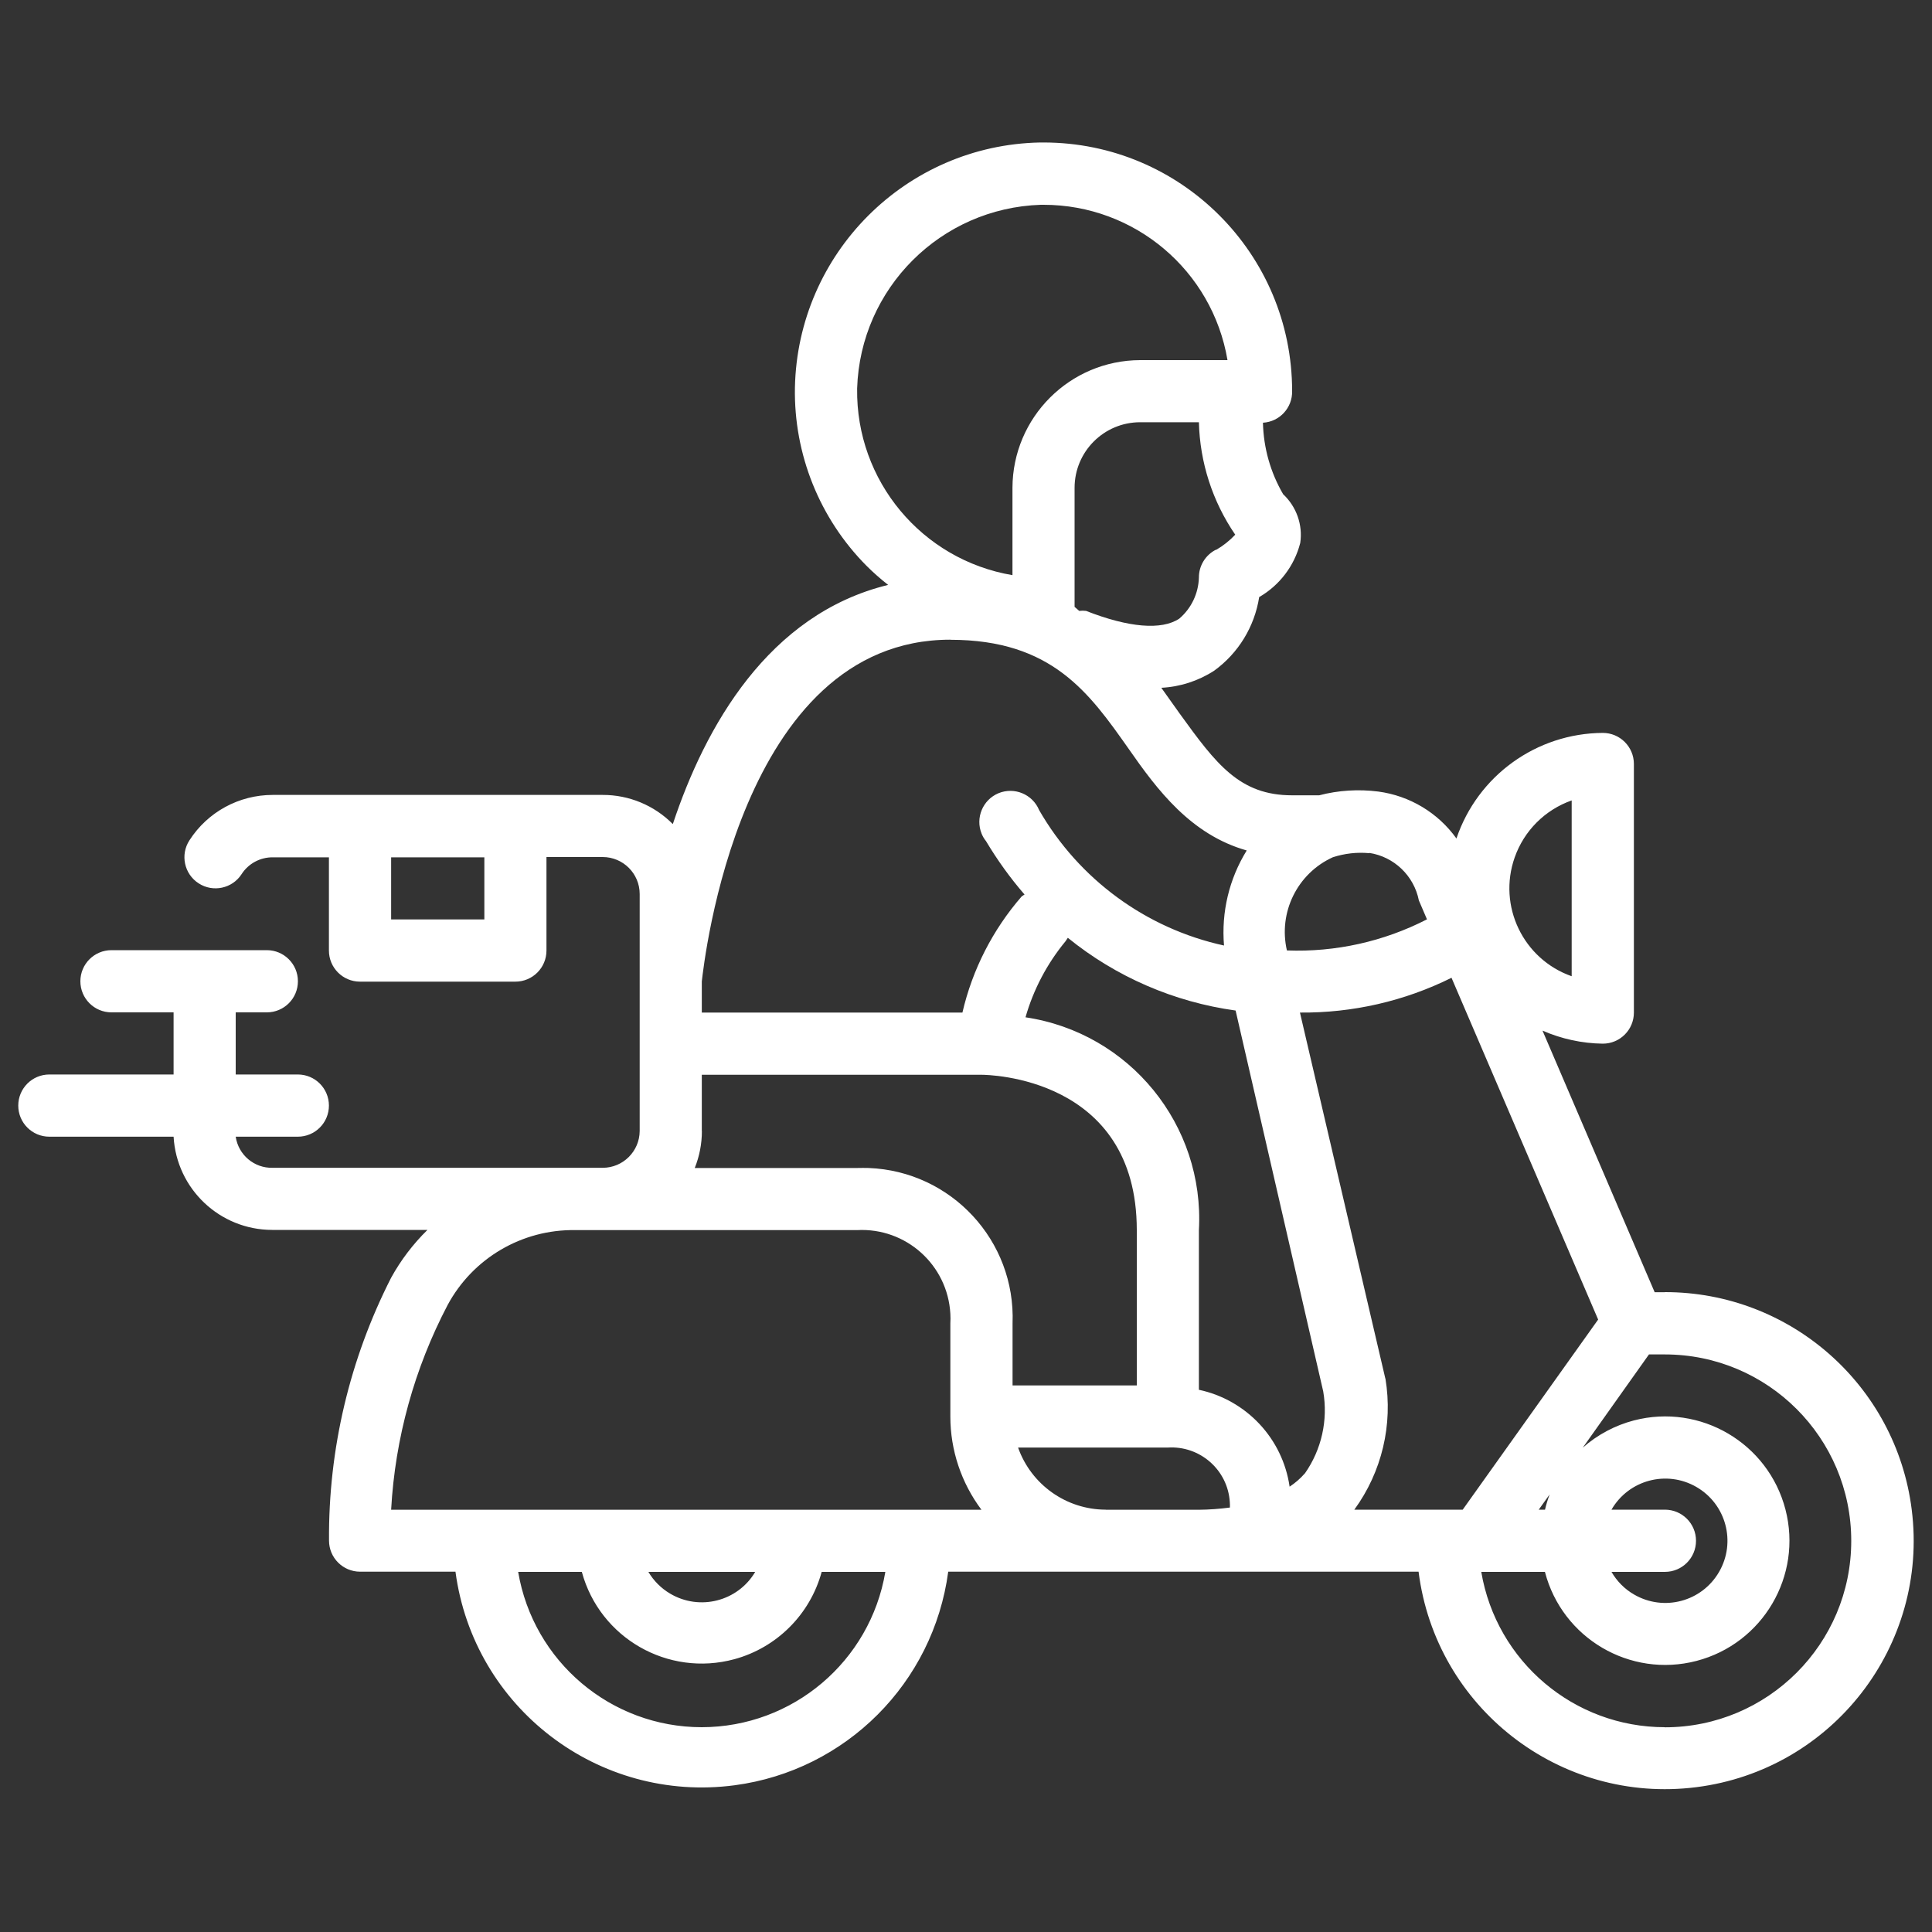 <?xml version="1.0" encoding="UTF-8"?>
<svg id="Layer_1" data-name="Layer 1" xmlns="http://www.w3.org/2000/svg" viewBox="0 0 200 200">
  <rect x="0" y="0" width="200" height="200" fill="#333333" stroke="none"/>
  <defs>
    <style>
      .cls-1 {
        fill: #fff;
      }
    </style>
  </defs>
  <path class="cls-1" d="M172.35,133.77h-1.06l-11.61-27.08c1.97.86,4.09,1.32,6.24,1.35,1.78,0,3.22-1.44,3.22-3.22v-25.73c0-1.78-1.44-3.22-3.22-3.22-6.87.04-12.95,4.43-15.15,10.93-1.91-2.67-4.85-4.43-8.1-4.86-2.04-.26-4.12-.13-6.11.39h-2.8c-5.44,0-7.85-3.22-11.64-8.46l-1.9-2.67c1.95-.1,3.83-.71,5.47-1.77,2.51-1.82,4.18-4.56,4.66-7.62,2.11-1.22,3.64-3.23,4.25-5.6.28-1.87-.39-3.76-1.77-5.05-1.31-2.25-2.03-4.79-2.09-7.4,1.73-.1,3.06-1.55,3.02-3.28,0-14.21-11.52-25.73-25.73-25.73-.12,0-.24,0-.36,0-13.9.27-25.1,11.48-25.38,25.38-.12,6.89,2.55,13.54,7.4,18.43.71.71,1.46,1.37,2.25,1.99-12.41,3.02-18.94,14.67-22.29,24.76-1.92-1.94-4.54-3.03-7.27-3.02H28.23c-3.49,0-6.73,1.76-8.62,4.7-.97,1.49-.54,3.49.95,4.45,1.49.97,3.49.54,4.45-.95.7-1.09,1.92-1.75,3.22-1.74h5.82v9.65c0,1.78,1.44,3.22,3.22,3.22h16.08c1.78,0,3.22-1.44,3.22-3.22v-9.68h5.82c2.11,0,3.83,1.71,3.83,3.83h0v24.54c-.02,2.1-1.73,3.8-3.83,3.8H28.23c-1.91.05-3.55-1.33-3.83-3.22h6.43c1.78,0,3.22-1.44,3.22-3.22s-1.44-3.22-3.22-3.22h-6.43v-6.43h3.22c1.78,0,3.22-1.44,3.22-3.22s-1.44-3.22-3.22-3.22H11.54c-1.78,0-3.22,1.44-3.22,3.22s1.44,3.22,3.22,3.22h6.43v6.43H5.11c-1.78,0-3.22,1.44-3.22,3.22s1.44,3.22,3.22,3.22h12.86c.31,5.41,4.78,9.64,10.2,9.65h16.08c-1.49,1.46-2.76,3.13-3.76,4.95-4.29,8.42-6.5,17.75-6.43,27.21,0,1.78,1.44,3.22,3.22,3.22h9.87c1.88,14.09,14.81,23.98,28.9,22.11,11.52-1.53,20.57-10.59,22.11-22.11h48.69c1.78,14.1,14.65,24.09,28.74,22.31,14.1-1.78,24.09-14.65,22.31-28.74-1.62-12.87-12.58-22.52-25.55-22.51ZM50.14,95.18h-9.65v-6.43h9.65v6.43ZM162.7,82.86v18.2c-5.03-1.77-7.67-7.28-5.9-12.3.97-2.76,3.14-4.93,5.9-5.9ZM141.73,88.29c2.58.39,4.64,2.36,5.15,4.92l.84,1.96c-4.48,2.3-9.47,3.41-14.5,3.22-.91-3.94,1.08-7.98,4.76-9.65,1.21-.39,2.49-.54,3.76-.42v-.03ZM125.88,56.9c-1.09.55-1.78,1.67-1.77,2.89-.05,1.64-.78,3.18-2.03,4.25-1.83,1.22-5.24.93-9.65-.8-.24-.03-.47-.03-.71,0l-.48-.42v-12.32c0-3.75,3.04-6.79,6.79-6.79h6.08c.1,4.16,1.41,8.21,3.76,11.64-.58.62-1.25,1.15-1.99,1.58v-.03ZM88.73,40.21c.33-10.36,8.65-18.67,19.01-19.01h.29c9.42,0,17.47,6.79,19.04,16.08h-9.04c-7.29.02-13.2,5.93-13.22,13.22v9.04c-9.39-1.59-16.21-9.78-16.08-19.3v-.03ZM98.38,66.23c10.52,0,14.38,5.5,18.46,11.29,2.96,4.25,6.43,8.88,12.22,10.52-1.82,2.94-2.64,6.39-2.35,9.84-8.07-1.76-15.02-6.86-19.14-14.02-.68-1.64-2.56-2.42-4.2-1.75-1.64.68-2.42,2.56-1.75,4.2.11.27.26.53.45.76,1.17,1.96,2.5,3.81,3.99,5.53l-.29.19c-3,3.45-5.11,7.58-6.14,12.03h-26.98v-3.22c.23-1.96,3.89-35.38,25.73-35.38ZM72.65,117.08v-5.82h28.95c.64,0,16.08.19,16.08,16.08v16.08h-12.86v-6.43c.33-8.56-6.35-15.75-14.9-16.08-.39-.01-.79-.01-1.18,0h-16.82c.49-1.22.74-2.52.74-3.83ZM72.65,178.8c-9.41,0-17.44-6.8-19.01-16.08h6.59c1.86,6.86,8.93,10.9,15.79,9.04,4.4-1.2,7.84-4.64,9.04-9.04h6.59c-1.57,9.28-9.6,16.07-19.01,16.08ZM67.12,162.72h11.06c-1.81,3.06-5.76,4.06-8.81,2.25-.93-.55-1.7-1.32-2.25-2.25ZM40.49,156.28c.41-7.4,2.41-14.63,5.85-21.19,2.61-4.85,7.71-7.84,13.22-7.75h29.17c5.05-.27,9.37,3.6,9.65,8.66.02.33.02.66,0,.99v9.65c0,3.48,1.13,6.86,3.22,9.65h-61.11ZM114.46,156.28c-4.08-.01-7.71-2.59-9.07-6.43h15.5c3.33-.21,6.21,2.31,6.42,5.65.01.19.02.37.01.56-1.07.14-2.14.22-3.22.23h-9.65ZM135.08,152.52c-.46.53-.99.99-1.58,1.38-.72-4.98-4.47-8.98-9.39-10.03v-16.53c.6-10.88-7.17-20.42-17.95-22.03.82-2.88,2.24-5.57,4.15-7.88.08-.11.16-.23.23-.35,4.99,4.05,11,6.65,17.37,7.53l9.07,39.43c.51,2.97-.17,6.02-1.9,8.49ZM143.41,142.71l-8.84-37.89c5.44.05,10.82-1.18,15.69-3.6l15.18,35.38-14.02,19.68h-11.22c2.85-3.91,4.01-8.8,3.22-13.57ZM172.35,156.28h-5.53c1.78-3.08,5.71-4.13,8.79-2.35s4.13,5.71,2.35,8.79c-1.78,3.08-5.71,4.13-8.79,2.35-.98-.56-1.79-1.38-2.35-2.35h5.53c1.78,0,3.22-1.44,3.22-3.22s-1.44-3.22-3.22-3.22ZM159.29,156.28l1.13-1.58c-.19.51-.36,1.04-.48,1.58h-.64ZM172.35,178.8c-9.41,0-17.44-6.8-19.01-16.08h6.59c1.79,6.88,8.81,11,15.68,9.22,6.88-1.79,11-8.81,9.22-15.68-1.79-6.88-8.81-11-15.68-9.22-1.96.51-3.78,1.48-5.3,2.82l6.85-9.65h1.64c10.66,0,19.3,8.64,19.3,19.3s-8.64,19.3-19.3,19.3Z"/>
</svg>